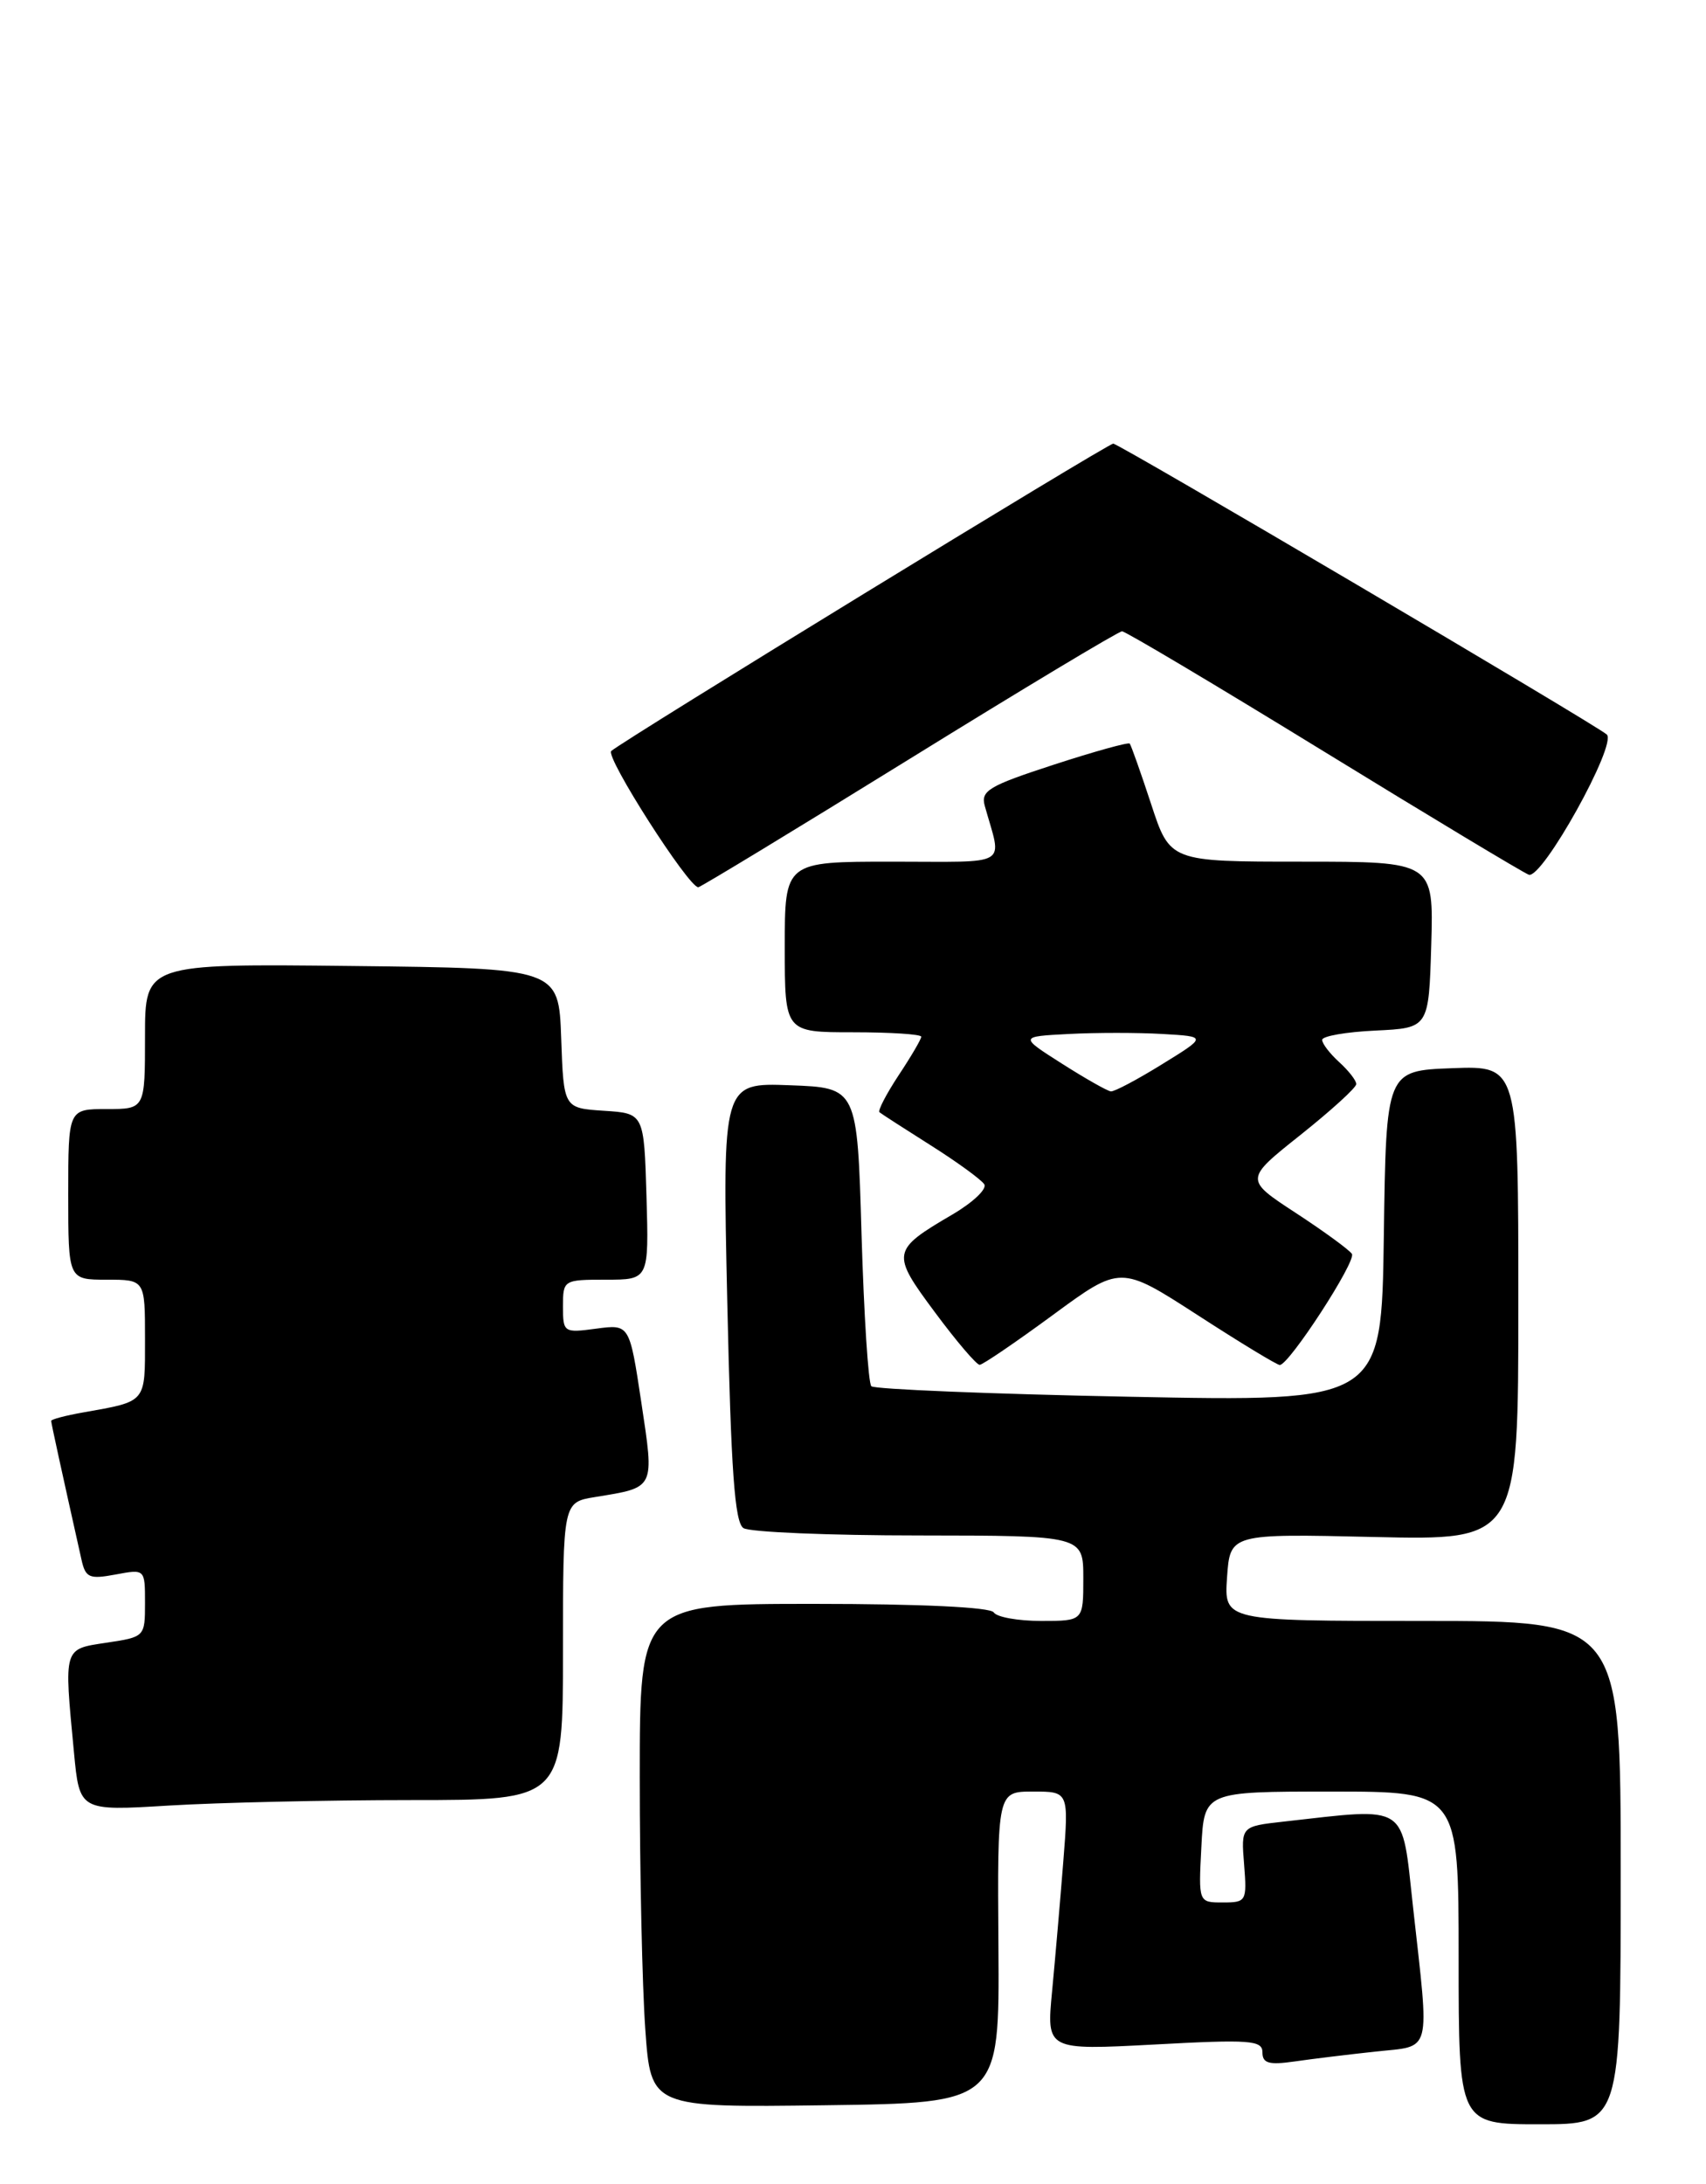 <?xml version="1.0" encoding="UTF-8" standalone="no"?>
<!DOCTYPE svg PUBLIC "-//W3C//DTD SVG 1.1//EN" "http://www.w3.org/Graphics/SVG/1.1/DTD/svg11.dtd" >
<svg xmlns="http://www.w3.org/2000/svg" xmlns:xlink="http://www.w3.org/1999/xlink" version="1.1" viewBox="0 0 200 256">
 <g >
 <path fill="currentColor"
d=" M 190.00 219.50 C 190.00 190.00 190.00 190.00 166.75 190.00 C 143.50 190.00 143.50 190.00 143.85 184.89 C 144.21 179.77 144.21 179.77 161.10 180.16 C 178.00 180.55 178.00 180.55 178.00 152.73 C 178.00 124.92 178.00 124.92 170.25 125.21 C 162.50 125.50 162.50 125.50 162.23 144.91 C 161.96 164.31 161.96 164.31 132.38 163.72 C 116.11 163.40 102.51 162.84 102.15 162.49 C 101.79 162.13 101.28 154.11 101.00 144.67 C 100.50 127.50 100.50 127.50 92.60 127.21 C 84.69 126.91 84.69 126.91 85.26 152.59 C 85.70 172.44 86.13 178.47 87.16 179.12 C 87.90 179.59 97.16 179.98 107.75 179.98 C 127.00 180.00 127.00 180.00 127.00 185.00 C 127.00 190.00 127.00 190.00 122.06 190.00 C 119.34 190.00 116.84 189.55 116.50 189.00 C 116.12 188.39 107.99 188.00 95.44 188.00 C 75.00 188.00 75.00 188.00 75.00 208.35 C 75.00 219.54 75.29 232.82 75.65 237.87 C 76.30 247.04 76.30 247.04 96.74 246.77 C 117.17 246.50 117.17 246.50 117.05 228.25 C 116.92 210.00 116.92 210.00 121.11 210.00 C 125.30 210.00 125.30 210.00 124.65 218.25 C 124.29 222.79 123.70 229.61 123.34 233.41 C 122.68 240.32 122.68 240.32 135.34 239.65 C 146.57 239.04 148.00 239.15 148.00 240.57 C 148.00 241.85 148.75 242.07 151.75 241.64 C 153.81 241.34 158.09 240.82 161.25 240.48 C 167.94 239.75 167.60 241.09 165.65 223.50 C 164.30 211.25 165.25 211.87 150.50 213.52 C 145.49 214.08 145.49 214.08 145.85 218.54 C 146.19 222.86 146.11 223.00 143.35 223.00 C 140.50 223.00 140.50 223.00 140.84 216.50 C 141.17 210.00 141.17 210.00 156.09 210.00 C 171.00 210.00 171.00 210.00 171.00 229.50 C 171.00 249.00 171.00 249.00 180.50 249.00 C 190.00 249.00 190.00 249.00 190.00 219.50 Z  M 48.16 211.00 C 66.00 211.00 66.00 211.00 66.00 193.55 C 66.00 176.09 66.00 176.09 69.75 175.48 C 76.86 174.32 76.72 174.60 75.18 164.36 C 73.80 155.22 73.80 155.22 69.90 155.74 C 66.09 156.25 66.00 156.19 66.00 153.13 C 66.00 150.04 66.06 150.00 71.04 150.00 C 76.07 150.00 76.07 150.00 75.79 140.25 C 75.50 130.50 75.50 130.50 70.79 130.20 C 66.08 129.89 66.08 129.89 65.79 121.70 C 65.50 113.50 65.50 113.50 41.25 113.23 C 17.00 112.96 17.00 112.96 17.00 121.48 C 17.00 130.00 17.00 130.00 12.50 130.00 C 8.00 130.00 8.00 130.00 8.00 140.00 C 8.00 150.00 8.00 150.00 12.50 150.00 C 17.00 150.00 17.00 150.00 17.00 156.93 C 17.00 164.50 17.23 164.23 9.75 165.56 C 7.69 165.92 6.00 166.37 6.00 166.55 C 6.00 166.83 7.19 172.25 9.56 182.85 C 10.03 184.94 10.48 185.13 13.54 184.56 C 17.00 183.91 17.00 183.91 17.00 187.89 C 17.00 191.85 16.97 191.88 12.50 192.55 C 7.40 193.32 7.49 193.00 8.67 205.39 C 9.32 212.28 9.32 212.28 19.81 211.64 C 25.59 211.29 38.34 211.00 48.16 211.00 Z  M 123.43 154.14 C 131.36 148.31 131.36 148.31 140.40 154.15 C 145.37 157.37 149.71 160.00 150.03 160.00 C 151.12 160.00 159.02 147.84 158.49 146.98 C 158.20 146.52 155.25 144.36 151.93 142.19 C 145.90 138.25 145.90 138.25 152.45 133.04 C 156.05 130.17 159.00 127.49 159.00 127.07 C 159.00 126.65 158.10 125.50 157.00 124.50 C 155.90 123.50 155.00 122.33 155.00 121.89 C 155.00 121.45 157.81 120.96 161.25 120.80 C 167.50 120.50 167.50 120.50 167.79 110.75 C 168.07 101.00 168.07 101.00 152.62 101.00 C 137.16 101.00 137.16 101.00 134.95 94.25 C 133.73 90.54 132.60 87.35 132.44 87.16 C 132.29 86.98 128.27 88.09 123.52 89.64 C 115.90 92.12 114.95 92.69 115.45 94.47 C 117.47 101.71 118.66 101.00 104.61 101.00 C 92.00 101.00 92.00 101.00 92.00 111.00 C 92.00 121.00 92.00 121.00 100.00 121.00 C 104.40 121.00 108.00 121.23 108.00 121.52 C 108.00 121.81 106.81 123.84 105.35 126.04 C 103.90 128.24 102.89 130.19 103.10 130.37 C 103.32 130.56 106.04 132.31 109.14 134.27 C 112.24 136.23 115.05 138.28 115.39 138.82 C 115.73 139.37 114.05 140.95 111.67 142.35 C 104.50 146.55 104.44 146.88 109.61 153.83 C 112.13 157.23 114.49 159.99 114.85 159.98 C 115.21 159.97 119.07 157.34 123.43 154.14 Z  M 106.57 89.00 C 119.90 80.75 131.14 74.00 131.54 74.00 C 131.94 74.00 142.54 80.31 155.10 88.02 C 167.66 95.73 178.52 102.26 179.22 102.53 C 180.78 103.12 189.64 87.18 188.36 86.09 C 186.91 84.84 131.17 52.00 130.51 52.00 C 129.86 52.00 73.12 86.74 71.66 88.03 C 70.92 88.69 80.71 104.00 81.86 104.00 C 82.11 104.00 93.23 97.25 106.57 89.00 Z  M 124.50 124.68 C 119.50 121.50 119.50 121.50 125.29 121.20 C 128.47 121.03 133.42 121.03 136.29 121.20 C 141.50 121.50 141.50 121.50 136.23 124.75 C 133.34 126.54 130.64 127.97 130.23 127.93 C 129.83 127.89 127.25 126.43 124.50 124.68 Z "/>
</g>
</svg>